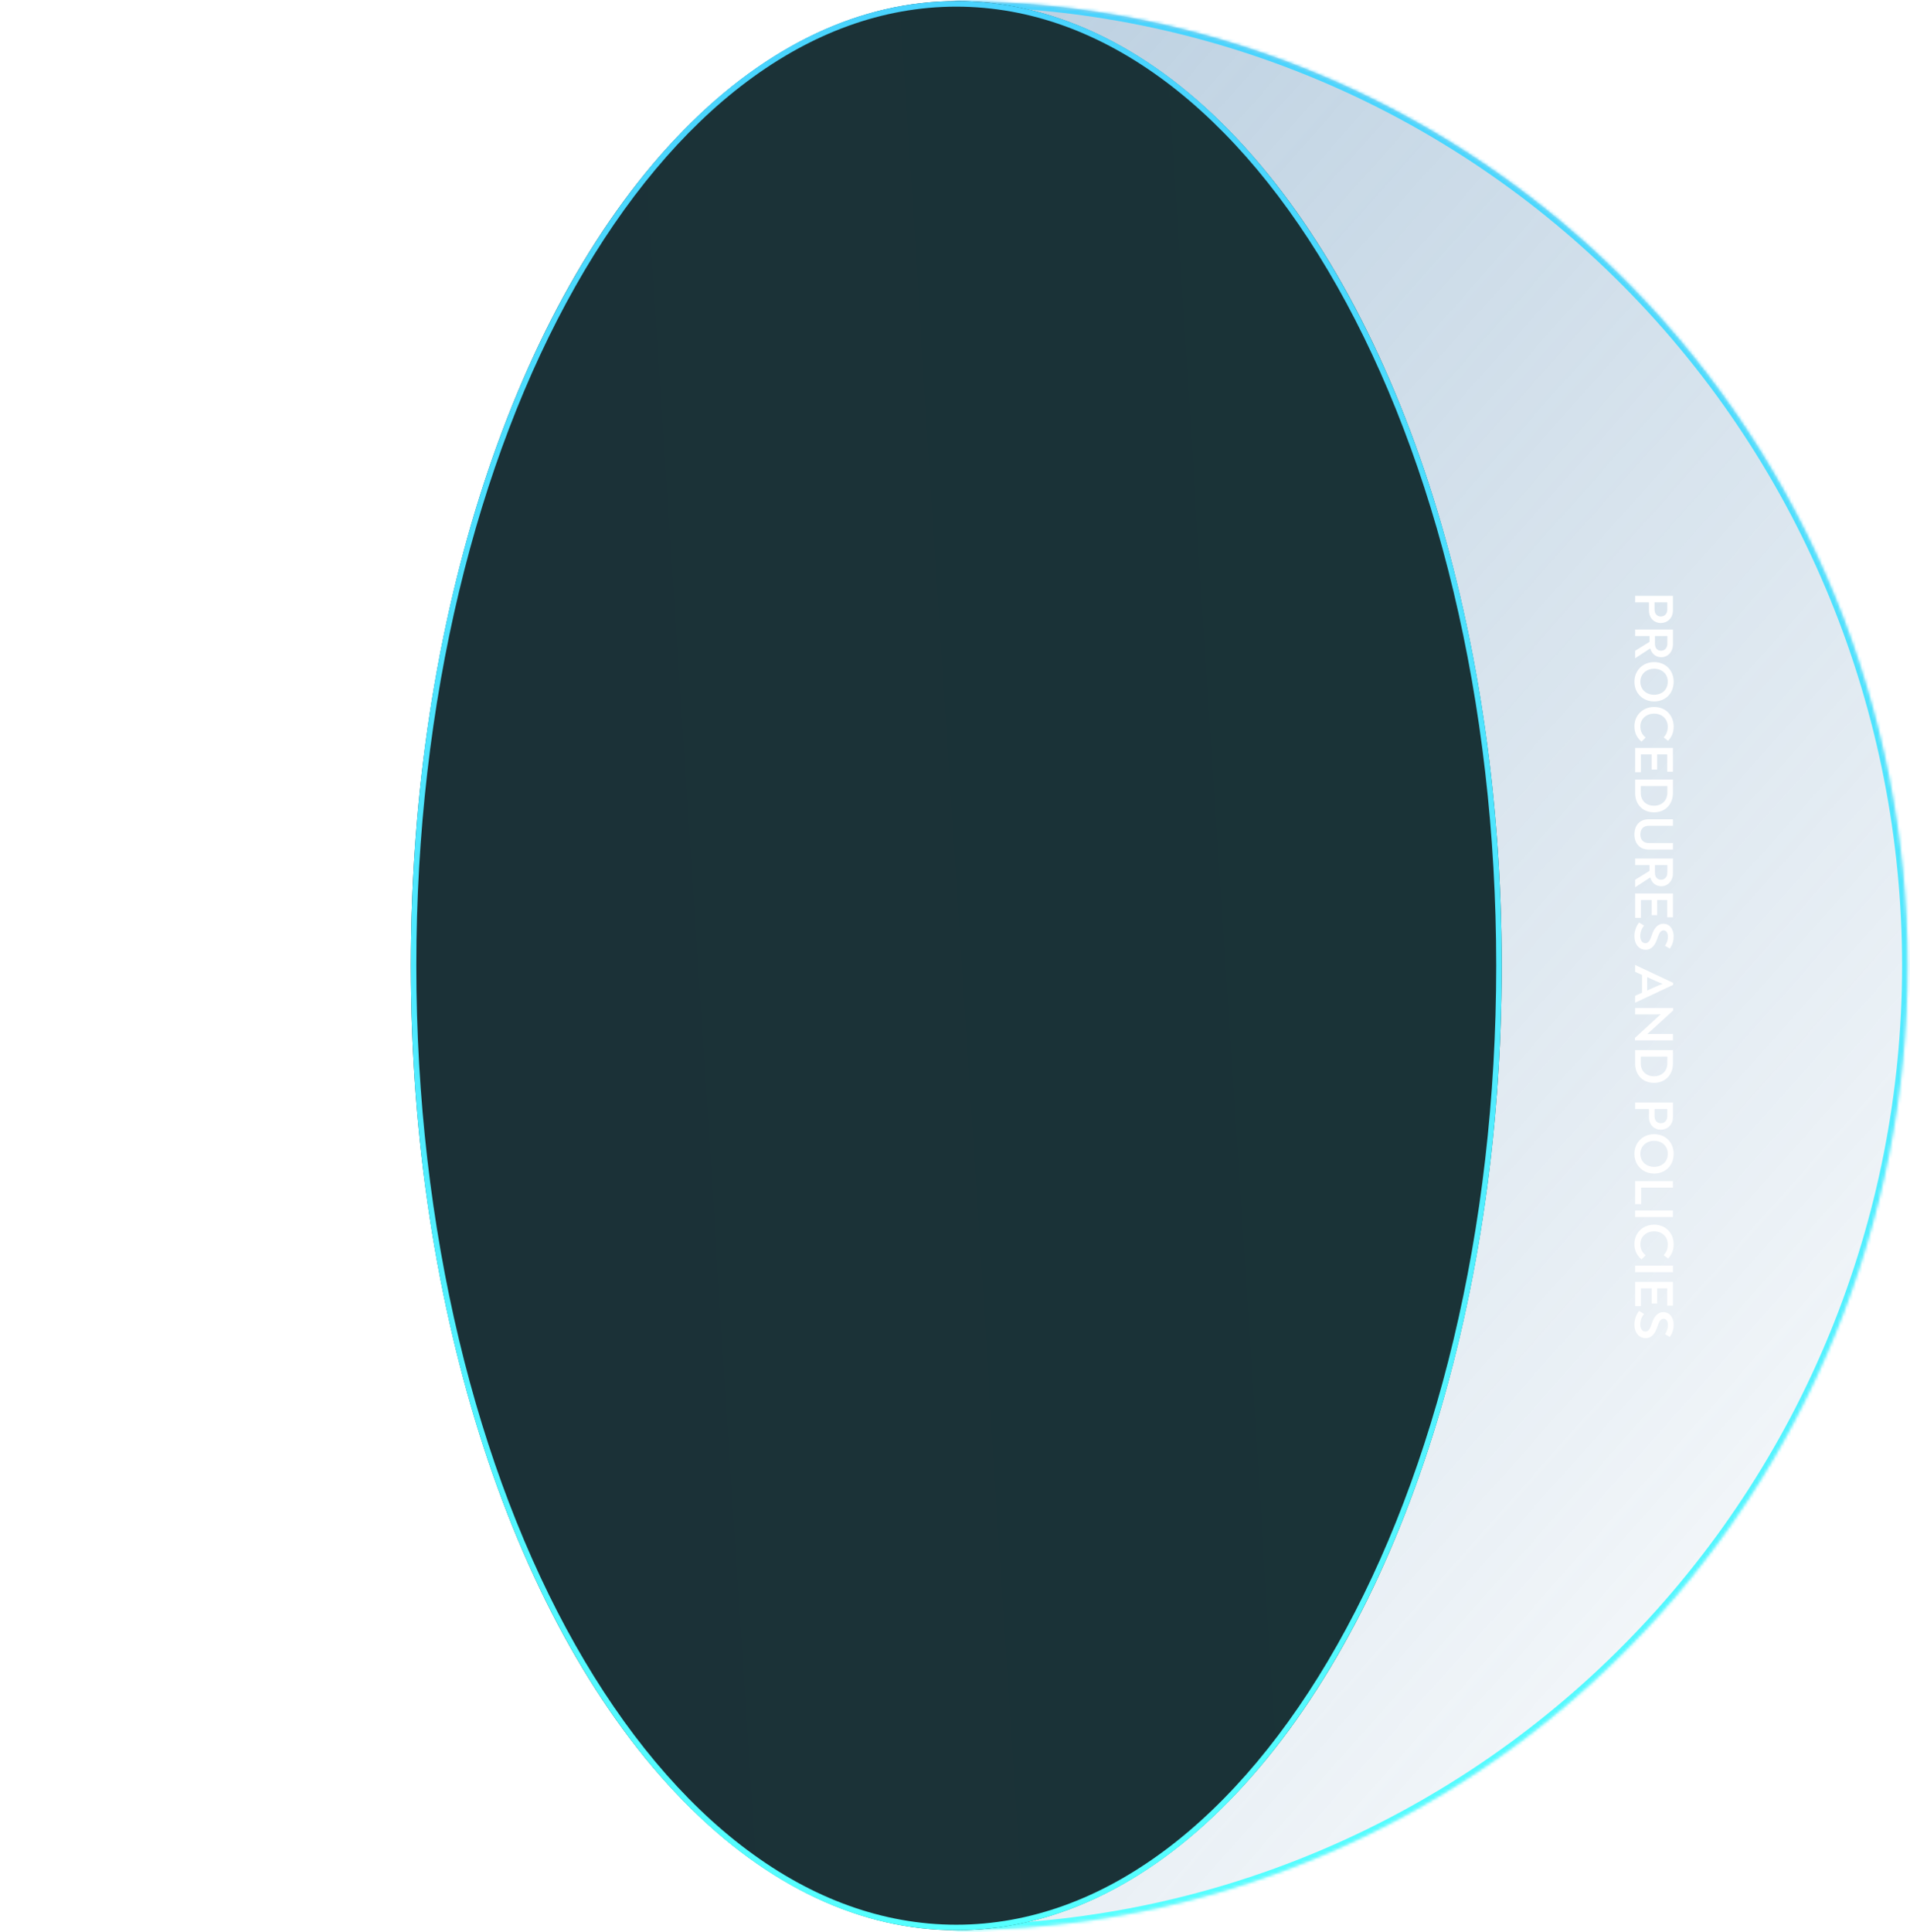 <svg width="619" height="626" viewBox="0 0 619 626" fill="none" xmlns="http://www.w3.org/2000/svg">
<g filter="url(#filter0_b_135_77)">
<mask id="path-1-inside-1_135_77" fill="white">
<path d="M309.532 625.363C391.404 625.363 469.922 592.439 527.814 533.834C585.706 475.229 618.23 395.744 618.23 312.864C618.23 229.984 585.706 150.499 527.814 91.894C469.922 33.289 391.404 0.365 309.532 0.365L309.532 312.864L309.532 625.363Z"/>
</mask>
<path d="M309.532 625.363C391.404 625.363 469.922 592.439 527.814 533.834C585.706 475.229 618.23 395.744 618.23 312.864C618.23 229.984 585.706 150.499 527.814 91.894C469.922 33.289 391.404 0.365 309.532 0.365L309.532 312.864L309.532 625.363Z" fill="url(#paint0_linear_135_77)"/>
<path d="M309.532 625.363C391.404 625.363 469.922 592.439 527.814 533.834C585.706 475.229 618.23 395.744 618.23 312.864C618.23 229.984 585.706 150.499 527.814 91.894C469.922 33.289 391.404 0.365 309.532 0.365L309.532 312.864L309.532 625.363Z" stroke="url(#paint1_linear_135_77)" stroke-width="3.582" mask="url(#path-1-inside-1_135_77)"/>
</g>
<path d="M529.932 193.044V195.15H534.396V197.706C534.396 200.424 536.232 201.846 538.23 201.846C540.246 201.846 542.172 200.388 542.172 197.76V193.044H529.932ZM536.214 195.15H540.336V197.526C540.336 198.894 539.4 199.74 538.248 199.74C537.204 199.74 536.214 199.038 536.214 197.49V195.15ZM534.81 210.08C535.314 211.844 536.646 212.924 538.374 212.924C540.534 212.924 542.172 211.196 542.172 208.766V203.96H529.932V206.066H534.594V207.938L529.932 210.836V213.23H529.986L534.81 210.08ZM536.34 206.066H540.354V208.604C540.354 209.918 539.49 210.818 538.32 210.818C537.114 210.818 536.34 209.972 536.34 208.568V206.066ZM529.698 220.881C529.698 224.661 532.488 227.253 536.07 227.253C539.742 227.253 542.406 224.661 542.406 220.881C542.406 217.137 539.742 214.509 536.07 214.509C532.488 214.509 529.698 217.137 529.698 220.881ZM531.606 220.881C531.606 218.325 533.604 216.669 536.07 216.669C538.626 216.669 540.498 218.325 540.498 220.881C540.498 223.455 538.626 225.093 536.07 225.093C533.604 225.093 531.606 223.455 531.606 220.881ZM529.698 235.346C529.698 237.434 530.544 239.09 531.984 240.278L533.334 238.946C532.29 238.136 531.606 236.948 531.606 235.382C531.606 232.898 533.55 231.206 536.07 231.206C538.644 231.206 540.498 232.934 540.498 235.454C540.498 236.948 539.994 238.028 539.166 238.91L540.606 240.008C541.848 238.658 542.406 237.254 542.406 235.4C542.406 231.692 539.742 229.046 536.07 229.046C532.542 229.046 529.698 231.566 529.698 235.346ZM531.786 244.422H535.26V249.336H537.06V244.422H540.318V250.02H542.172V242.316H529.932V250.182H531.786V244.422ZM529.932 252.564V256.956C529.932 260.718 532.488 263.184 536.034 263.184C539.598 263.184 542.172 260.646 542.172 256.938V252.564H529.932ZM531.75 254.67H540.354V256.848C540.354 259.422 538.518 261.042 536.034 261.042C533.55 261.042 531.75 259.458 531.75 256.866V254.67ZM529.698 270.34C529.698 273.166 531.336 275.236 534.27 275.236H542.172V273.13H534.414C532.524 273.13 531.606 272.014 531.606 270.34C531.606 268.666 532.524 267.532 534.414 267.532H542.172V265.426H534.27C531.336 265.426 529.698 267.496 529.698 270.34ZM534.81 284.277C535.314 286.041 536.646 287.121 538.374 287.121C540.534 287.121 542.172 285.393 542.172 282.963V278.157H529.932V280.263H534.594V282.135L529.932 285.033V287.427H529.986L534.81 284.277ZM536.34 280.263H540.354V282.801C540.354 284.115 539.49 285.015 538.32 285.015C537.114 285.015 536.34 284.169 536.34 282.765V280.263ZM531.786 291.584H535.26V296.498H537.06V291.584H540.318V297.182H542.172V289.478H529.932V297.344H531.786V291.584ZM529.698 303.364C529.698 305.794 531.048 307.702 533.334 307.702C535.422 307.702 536.448 306.046 537.15 303.94C537.582 302.662 538.05 301.42 539.148 301.42C540.084 301.42 540.552 302.374 540.552 303.472C540.552 304.48 540.264 305.38 539.598 306.424L541.164 307.324C542.064 305.992 542.406 304.786 542.406 303.364C542.406 301.15 541.2 299.278 539.058 299.278C537.114 299.278 535.998 300.88 535.332 302.932C534.882 304.318 534.396 305.578 533.226 305.578C532.146 305.578 531.57 304.516 531.57 303.292C531.57 302.014 532.038 300.79 532.83 299.872L531.192 298.882C530.238 300.088 529.698 301.69 529.698 303.364ZM542.244 319.074V318.426L529.968 312.648H529.932V314.862L532.164 315.87V321.63L529.932 322.62V324.834H529.986L542.244 319.074ZM538.842 318.75C538.05 319.02 537.42 319.29 536.772 319.578L533.82 320.91V316.572L536.772 317.904C537.438 318.192 538.05 318.462 538.842 318.75ZM542.172 334.992H535.494C534.99 334.992 534.432 334.992 533.856 335.028C534.324 334.614 534.756 334.218 535.17 333.822L542.244 327.378V326.568H529.932V328.656H536.898C537.33 328.656 537.78 328.638 538.23 328.584C537.834 328.944 537.438 329.304 537.114 329.61L529.86 336.252V337.062H542.172V334.992ZM529.932 340.208V344.6C529.932 348.362 532.488 350.828 536.034 350.828C539.598 350.828 542.172 348.29 542.172 344.582V340.208H529.932ZM531.75 342.314H540.354V344.492C540.354 347.066 538.518 348.686 536.034 348.686C533.55 348.686 531.75 347.102 531.75 344.51V342.314ZM529.932 357.206V359.312H534.396V361.868C534.396 364.586 536.232 366.008 538.23 366.008C540.246 366.008 542.172 364.55 542.172 361.922V357.206H529.932ZM536.214 359.312H540.336V361.688C540.336 363.056 539.4 363.902 538.248 363.902C537.204 363.902 536.214 363.2 536.214 361.652V359.312ZM529.698 373.828C529.698 377.608 532.488 380.2 536.07 380.2C539.742 380.2 542.406 377.608 542.406 373.828C542.406 370.084 539.742 367.456 536.07 367.456C532.488 367.456 529.698 370.084 529.698 373.828ZM531.606 373.828C531.606 371.272 533.604 369.616 536.07 369.616C538.626 369.616 540.498 371.272 540.498 373.828C540.498 376.402 538.626 378.04 536.07 378.04C533.604 378.04 531.606 376.402 531.606 373.828ZM529.932 382.659V390.111H531.876V384.765H542.172V382.659H529.932ZM529.932 392.187V394.293H542.172V392.187H529.932ZM529.698 403.077C529.698 405.165 530.544 406.821 531.984 408.009L533.334 406.677C532.29 405.867 531.606 404.679 531.606 403.113C531.606 400.629 533.55 398.937 536.07 398.937C538.644 398.937 540.498 400.665 540.498 403.185C540.498 404.679 539.994 405.759 539.166 406.641L540.606 407.739C541.848 406.389 542.406 404.985 542.406 403.131C542.406 399.423 539.742 396.777 536.07 396.777C532.542 396.777 529.698 399.297 529.698 403.077ZM529.932 410.046V412.152H542.172V410.046H529.932ZM531.786 417.408H535.26V422.322H537.06V417.408H540.318V423.006H542.172V415.302H529.932V423.168H531.786V417.408ZM529.698 429.188C529.698 431.618 531.048 433.526 533.334 433.526C535.422 433.526 536.448 431.87 537.15 429.764C537.582 428.486 538.05 427.244 539.148 427.244C540.084 427.244 540.552 428.198 540.552 429.296C540.552 430.304 540.264 431.204 539.598 432.248L541.164 433.148C542.064 431.816 542.406 430.61 542.406 429.188C542.406 426.974 541.2 425.102 539.058 425.102C537.114 425.102 535.998 426.704 535.332 428.756C534.882 430.142 534.396 431.402 533.226 431.402C532.146 431.402 531.57 430.34 531.57 429.116C531.57 427.838 532.038 426.614 532.83 425.696L531.192 424.706C530.238 425.912 529.698 427.514 529.698 429.188Z" fill="white"/>
<g filter="url(#filter1_b_135_77)">
<ellipse cx="309.912" cy="312.864" rx="176.779" ry="312.499" fill="url(#paint2_linear_135_77)"/>
<path d="M485.796 312.864C485.796 399.033 466.036 477 434.134 533.393C402.218 589.814 358.264 624.468 309.912 624.468C261.561 624.468 217.607 589.814 185.69 533.393C153.789 477 134.029 399.033 134.029 312.864C134.029 226.695 153.789 148.728 185.69 92.335C217.607 35.914 261.561 1.26 309.912 1.26C358.264 1.26 402.218 35.914 434.134 92.335C466.036 148.728 485.796 226.695 485.796 312.864Z" stroke="url(#paint3_linear_135_77)" stroke-width="1.791"/>
</g>
<defs>
<filter id="filter0_b_135_77" x="233.498" y="-75.669" width="460.765" height="777.066" filterUnits="userSpaceOnUse" color-interpolation-filters="sRGB">
<feFlood flood-opacity="0" result="BackgroundImageFix"/>
<feGaussianBlur in="BackgroundImage" stdDeviation="38.017"/>
<feComposite in2="SourceAlpha" operator="in" result="effect1_backgroundBlur_135_77"/>
<feBlend mode="normal" in="SourceGraphic" in2="effect1_backgroundBlur_135_77" result="shape"/>
</filter>
<filter id="filter1_b_135_77" x="-1387.54" y="-1520.31" width="3394.91" height="3666.35" filterUnits="userSpaceOnUse" color-interpolation-filters="sRGB">
<feFlood flood-opacity="0" result="BackgroundImageFix"/>
<feGaussianBlur in="BackgroundImage" stdDeviation="760.338"/>
<feComposite in2="SourceAlpha" operator="in" result="effect1_backgroundBlur_135_77"/>
<feBlend mode="normal" in="SourceGraphic" in2="effect1_backgroundBlur_135_77" result="shape"/>
</filter>
<linearGradient id="paint0_linear_135_77" x1="0.835" y1="62.865" x2="624.984" y2="617.765" gradientUnits="userSpaceOnUse">
<stop stop-color="#3F79A9" stop-opacity="0.46"/>
<stop offset="1" stop-color="#3F79A9" stop-opacity="0"/>
</linearGradient>
<linearGradient id="paint1_linear_135_77" x1="309.532" y1="0.365" x2="309.532" y2="625.363" gradientUnits="userSpaceOnUse">
<stop stop-color="#49D3FE"/>
<stop offset="1" stop-color="#55FFFF"/>
</linearGradient>
<linearGradient id="paint2_linear_135_77" x1="486.416" y1="370.472" x2="145.844" y2="392.521" gradientUnits="userSpaceOnUse">
<stop stop-color="#1A3337"/>
<stop offset="1" stop-color="#1B3137"/>
</linearGradient>
<linearGradient id="paint3_linear_135_77" x1="309.912" y1="0.365" x2="309.912" y2="625.363" gradientUnits="userSpaceOnUse">
<stop stop-color="#49D3FE"/>
<stop offset="1" stop-color="#55FFFF"/>
</linearGradient>
</defs>
</svg>
